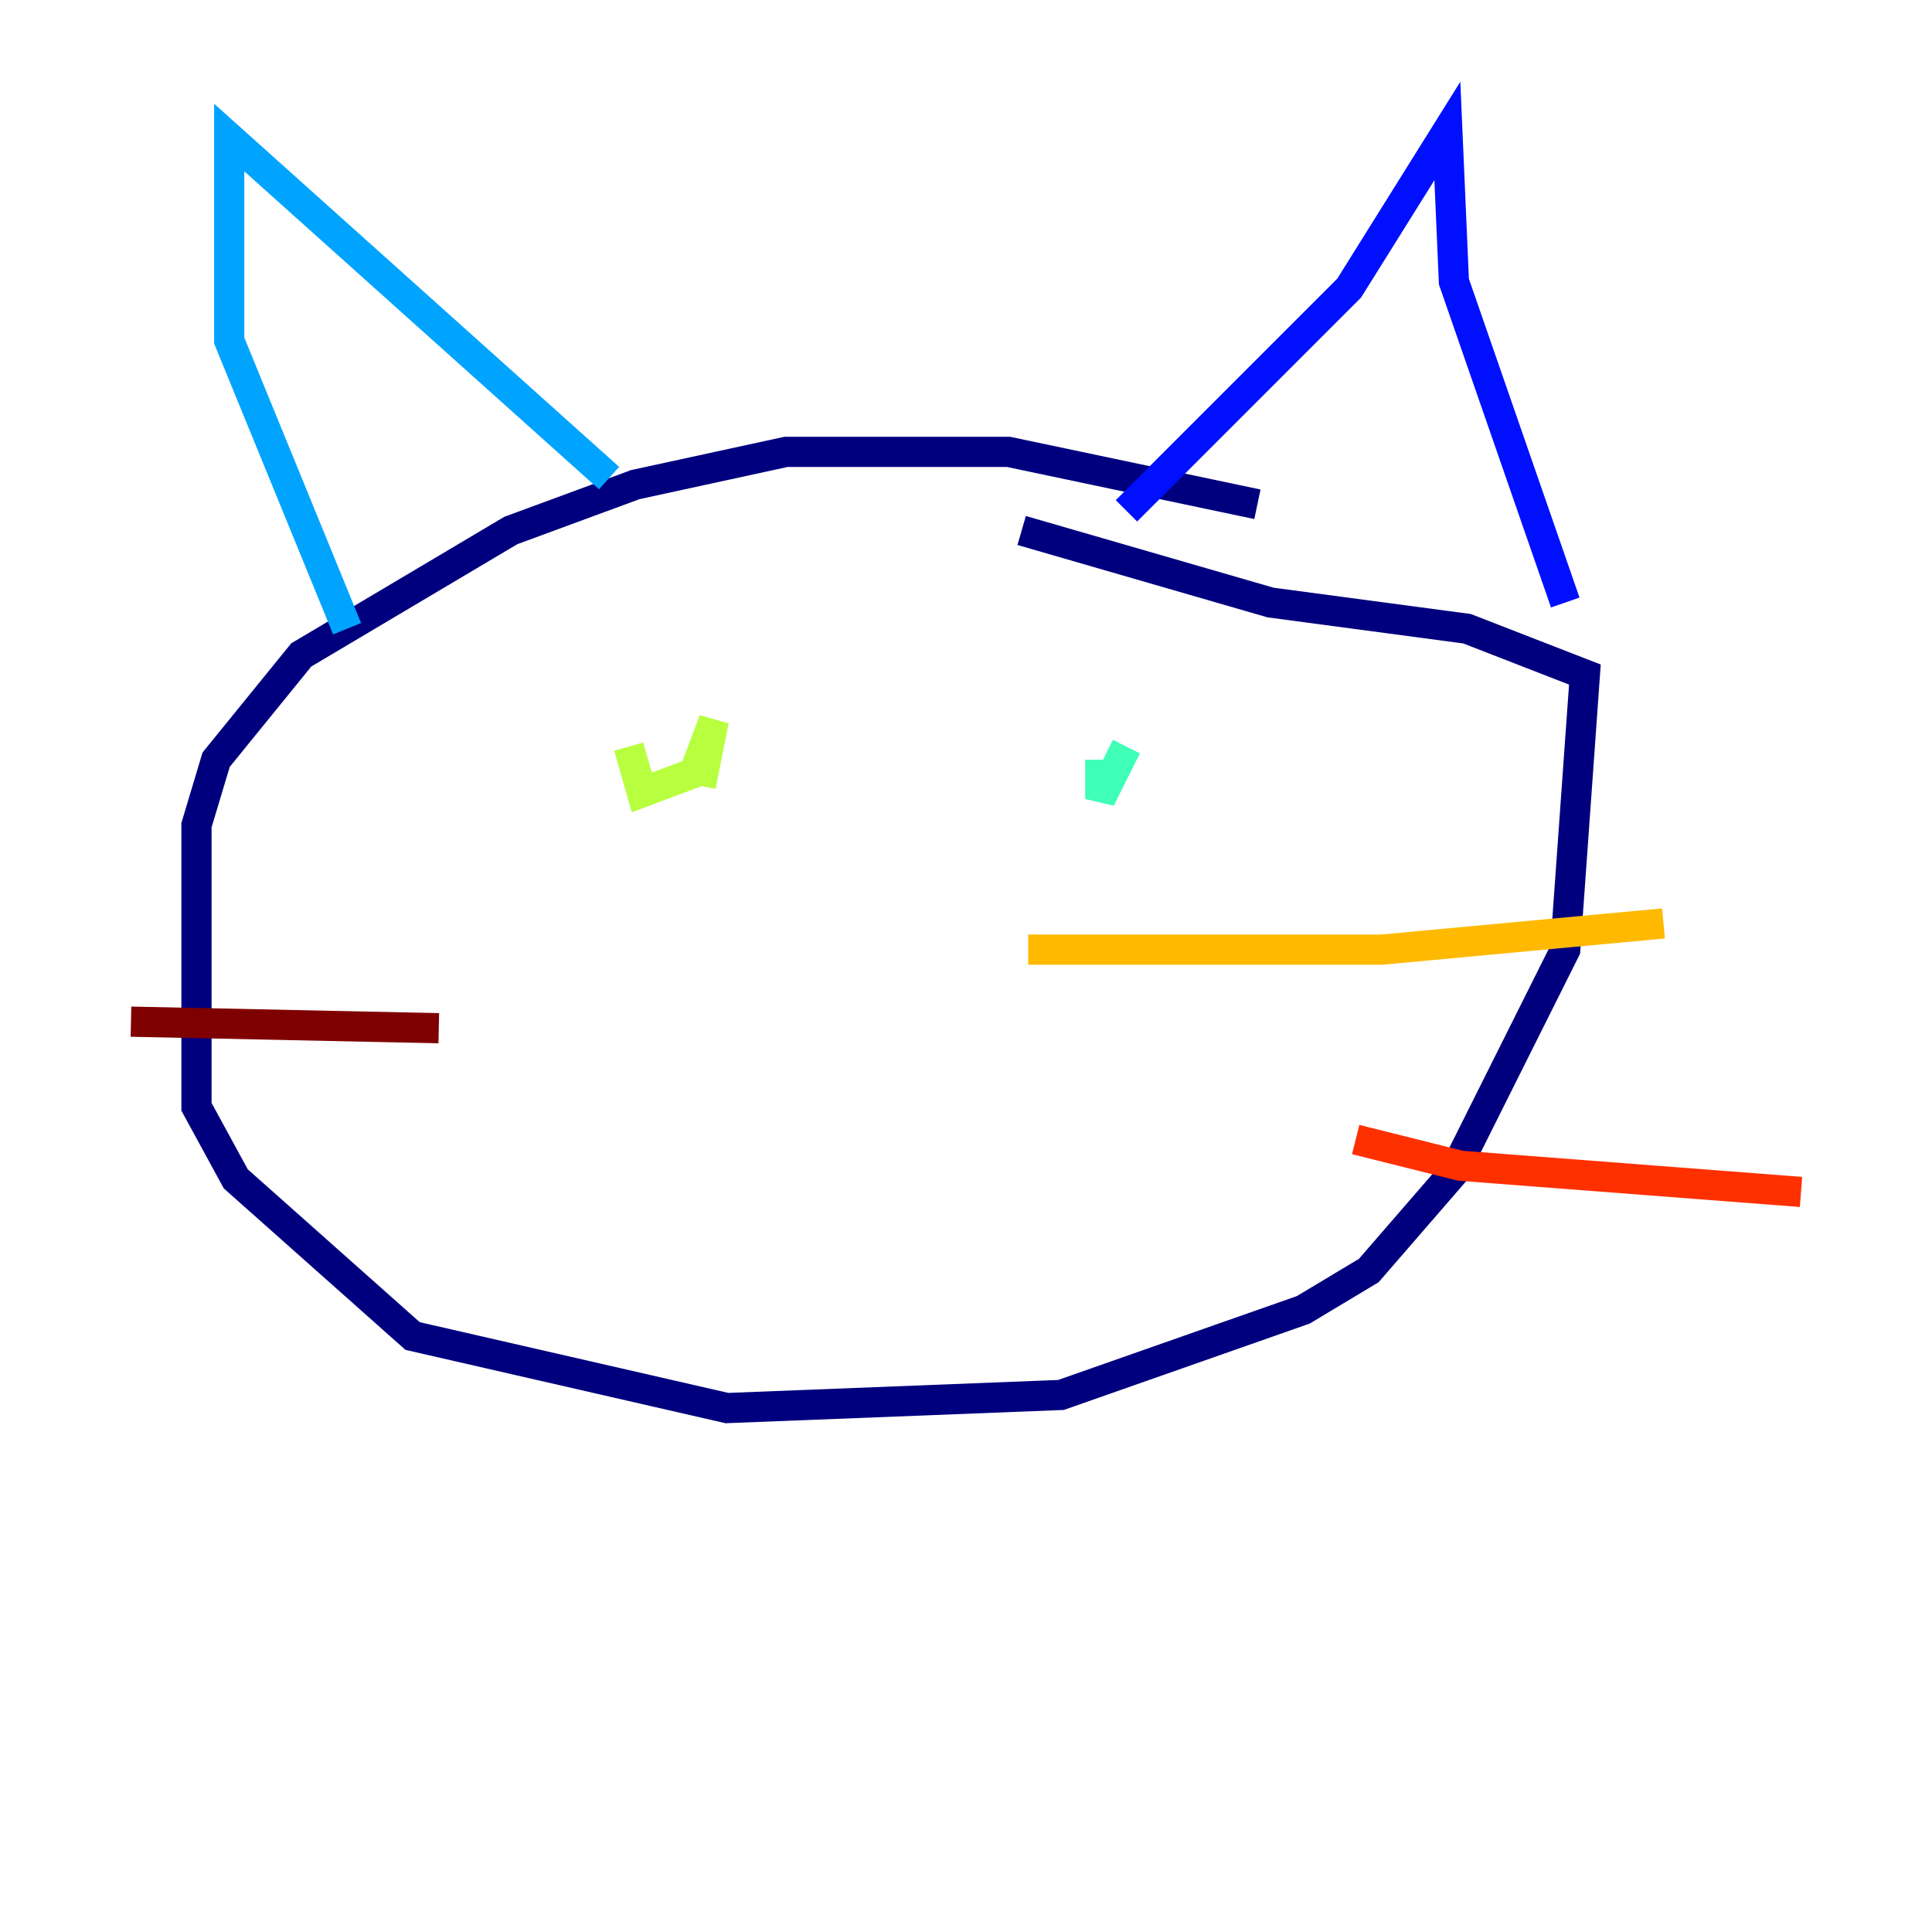 <?xml version="1.0" encoding="utf-8" ?>
<svg baseProfile="tiny" height="128" version="1.2" viewBox="0,0,128,128" width="128" xmlns="http://www.w3.org/2000/svg" xmlns:ev="http://www.w3.org/2001/xml-events" xmlns:xlink="http://www.w3.org/1999/xlink"><defs /><polyline fill="none" points="83.308,33.41 66.82,29.939 52.068,29.939 42.088,32.108 33.844,35.146 19.959,43.39 14.319,50.332 13.017,54.671 13.017,73.329 15.62,78.102 27.336,88.515 48.163,93.288 70.291,92.42 86.346,86.78 90.685,84.176 96.325,77.668 103.702,62.915 105.003,44.691 97.193,41.654 84.176,39.919 67.688,35.146" stroke="#00007f" stroke-width="2" /><polyline fill="none" points="74.63,33.844 89.383,19.091 95.891,8.678 96.325,18.658 103.702,39.919" stroke="#0010ff" stroke-width="2" /><polyline fill="none" points="40.352,31.675 15.186,9.112 15.186,22.563 22.997,41.654" stroke="#00a4ff" stroke-width="2" /><polyline fill="none" points="72.895,50.332 72.895,52.936 74.63,49.464" stroke="#3fffb7" stroke-width="2" /><polyline fill="none" points="41.654,49.464 42.522,52.502 45.993,51.2 47.295,47.729 46.427,52.068" stroke="#b7ff3f" stroke-width="2" /><polyline fill="none" points="68.122,62.915 91.552,62.915 110.21,61.18" stroke="#ffb900" stroke-width="2" /><polyline fill="none" points="89.817,75.498 96.759,77.234 119.322,78.969" stroke="#ff3000" stroke-width="2" /><polyline fill="none" points="29.071,68.122 8.678,67.688" stroke="#7f0000" stroke-width="2" /></svg>